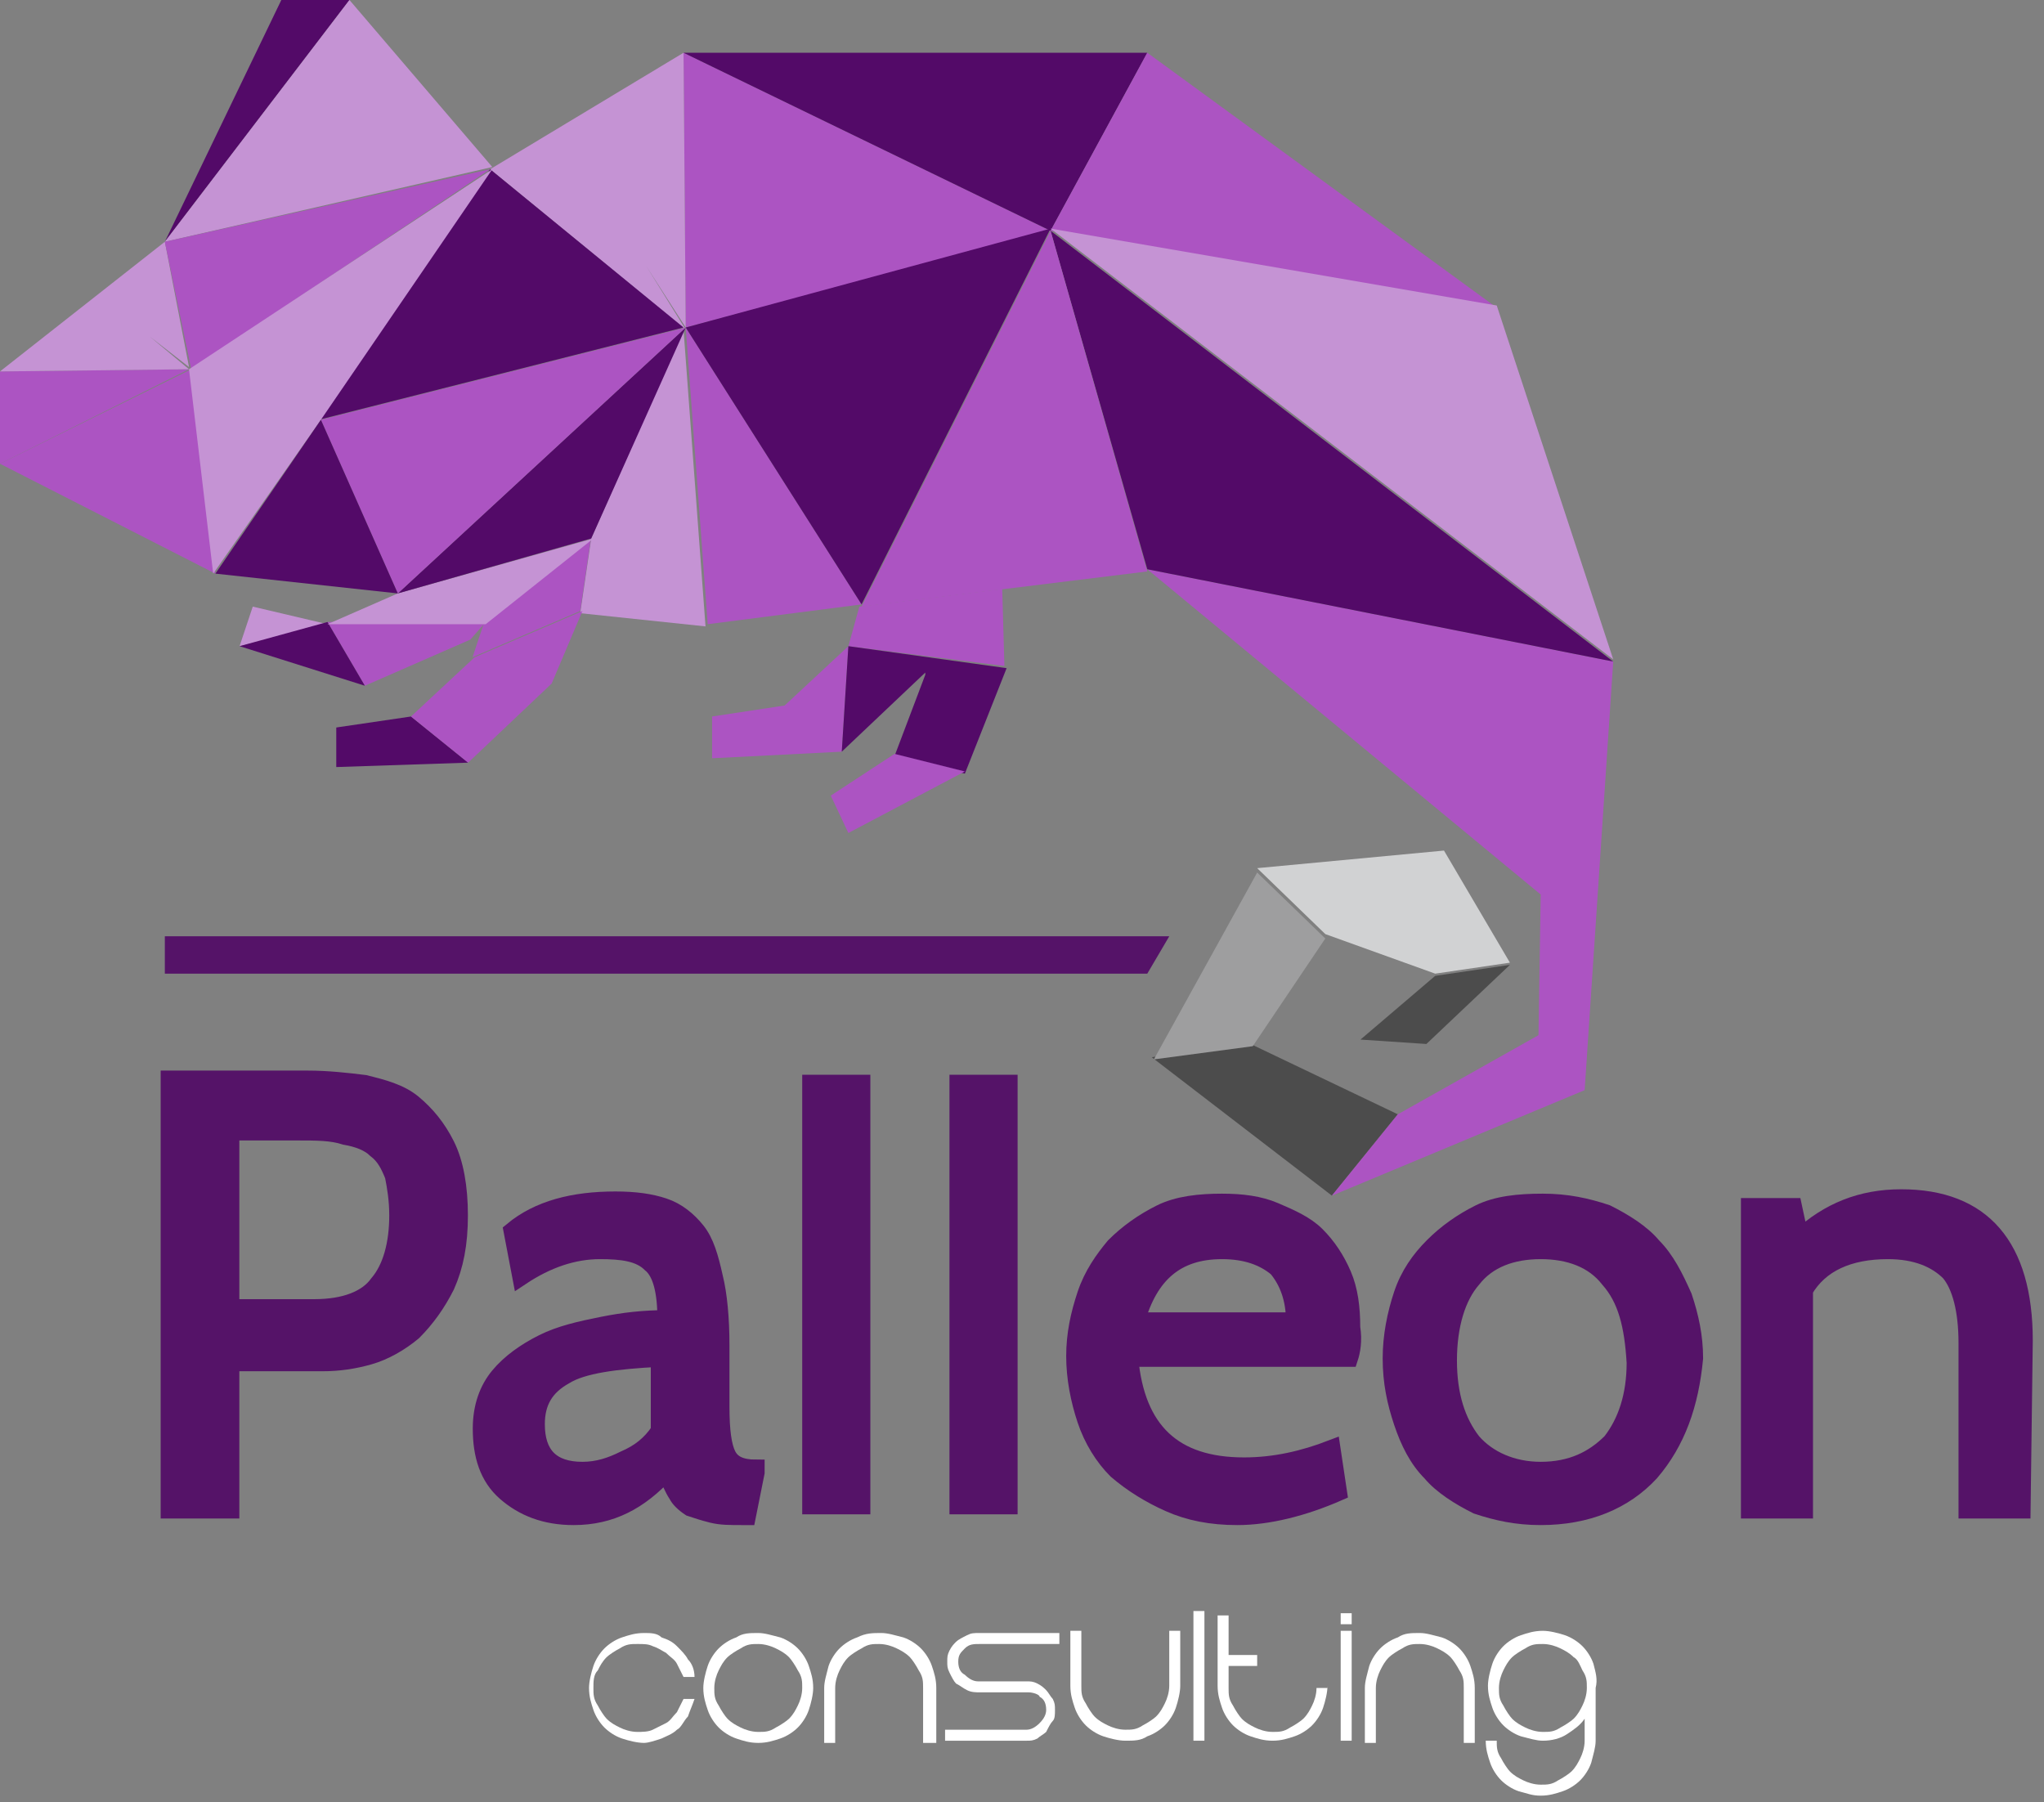 <?xml version="1.0" encoding="utf-8"?>
<!-- Generator: Adobe Illustrator 22.0.0, SVG Export Plug-In . SVG Version: 6.00 Build 0)  -->
<svg version="1.1" id="Layer_1" xmlns="http://www.w3.org/2000/svg" xmlns:xlink="http://www.w3.org/1999/xlink" x="0px" y="0px"
	 viewBox="0 0 93 82" style="enable-background:new 0 0 93 82;" xml:space="preserve">
<rect x="0" y="0" width="93" height="82" fill="#808080" stroke="none"/>
<style type="text/css">
	.st0{fill:#FFFFFF;}
	.st1{fill:#551368;stroke:#551368;stroke-width:0.779;stroke-miterlimit:10;}
	.st2{fill:#551368;}
	.st3{fill:#530A68;}
	.st4{fill:#AC54C2;}
	.st5{fill:#C593D4;}
	.st6{fill:#4C4C4C;}
	.st7{fill:#9E9E9F;}
	.st8{fill:#D1D2D3;}
</style>
<path class="st0" d="M29,78.8c0.2,0,0.5,0,0.7-0.1c0.2-0.1,0.4-0.2,0.6-0.3c0.2-0.1,0.3-0.3,0.5-0.5c0.1-0.2,0.2-0.4,0.3-0.6h0.5
	c-0.1,0.3-0.2,0.5-0.3,0.8c-0.2,0.2-0.3,0.5-0.5,0.6c-0.2,0.2-0.5,0.3-0.7,0.4c-0.3,0.1-0.6,0.2-0.8,0.2c-0.3,0-0.7-0.1-1-0.2
	c-0.3-0.1-0.6-0.3-0.8-0.5s-0.4-0.5-0.5-0.8c-0.1-0.3-0.2-0.6-0.2-1c0-0.3,0.1-0.7,0.2-1c0.1-0.3,0.3-0.6,0.5-0.8s0.5-0.4,0.8-0.5
	c0.3-0.1,0.6-0.2,1-0.2c0.3,0,0.6,0,0.8,0.2c0.3,0.1,0.5,0.2,0.7,0.4c0.2,0.2,0.4,0.4,0.5,0.6c0.2,0.2,0.3,0.5,0.3,0.8h-0.5
	c-0.1-0.2-0.2-0.4-0.3-0.6c-0.1-0.2-0.3-0.3-0.5-0.5c-0.2-0.1-0.3-0.2-0.6-0.3c-0.2-0.1-0.4-0.1-0.7-0.1c-0.3,0-0.5,0-0.8,0.2
	c-0.2,0.1-0.5,0.3-0.6,0.4c-0.2,0.2-0.3,0.4-0.4,0.6C27,76.2,27,76.5,27,76.8c0,0.3,0,0.5,0.2,0.8c0.1,0.2,0.3,0.5,0.4,0.6
	c0.2,0.2,0.4,0.3,0.6,0.4C28.4,78.7,28.7,78.8,29,78.8z"/>
<path class="st0" d="M34.5,74.3c0.3,0,0.6,0.1,1,0.2c0.3,0.1,0.6,0.3,0.8,0.5c0.2,0.2,0.4,0.5,0.5,0.8c0.1,0.3,0.2,0.6,0.2,1
	c0,0.3-0.1,0.7-0.2,1c-0.1,0.3-0.3,0.6-0.5,0.8c-0.2,0.2-0.5,0.4-0.8,0.5c-0.3,0.1-0.6,0.2-1,0.2s-0.7-0.1-1-0.2
	c-0.3-0.1-0.6-0.3-0.8-0.5c-0.2-0.2-0.4-0.5-0.5-0.8c-0.1-0.3-0.2-0.6-0.2-1c0-0.3,0.1-0.7,0.2-1c0.1-0.3,0.3-0.6,0.5-0.8
	c0.2-0.2,0.5-0.4,0.8-0.5C33.8,74.3,34.1,74.3,34.5,74.3z M34.5,78.8c0.3,0,0.5,0,0.8-0.2c0.2-0.1,0.5-0.3,0.6-0.4
	c0.2-0.2,0.3-0.4,0.4-0.6c0.1-0.2,0.2-0.5,0.2-0.8c0-0.3,0-0.5-0.2-0.8c-0.1-0.2-0.3-0.5-0.4-0.6c-0.2-0.2-0.4-0.3-0.6-0.4
	c-0.2-0.1-0.5-0.2-0.8-0.2s-0.5,0-0.8,0.2c-0.2,0.1-0.5,0.3-0.6,0.4c-0.2,0.2-0.3,0.4-0.4,0.6c-0.1,0.2-0.2,0.5-0.2,0.8
	c0,0.3,0,0.5,0.2,0.8c0.1,0.2,0.3,0.5,0.4,0.6c0.2,0.2,0.4,0.3,0.6,0.4C33.9,78.7,34.2,78.8,34.5,78.8z"/>
<path class="st0" d="M40.1,74.3c0.3,0,0.6,0.1,1,0.2c0.3,0.1,0.6,0.3,0.8,0.5c0.2,0.2,0.4,0.5,0.5,0.8c0.1,0.3,0.2,0.6,0.2,1v2.5H42
	v-2.5c0-0.3,0-0.5-0.2-0.8c-0.1-0.2-0.3-0.5-0.4-0.6c-0.2-0.2-0.4-0.3-0.6-0.4c-0.2-0.1-0.5-0.2-0.8-0.2s-0.5,0-0.8,0.2
	c-0.2,0.1-0.5,0.3-0.6,0.4c-0.2,0.2-0.3,0.4-0.4,0.6c-0.1,0.2-0.2,0.5-0.2,0.8v2.5h-0.5v-2.5c0-0.3,0.1-0.6,0.2-1
	c0.1-0.3,0.3-0.6,0.5-0.8c0.2-0.2,0.5-0.4,0.8-0.5C39.4,74.3,39.7,74.3,40.1,74.3z"/>
<path class="st0" d="M43.9,75c-0.2,0.2-0.3,0.3-0.3,0.6s0.1,0.5,0.3,0.6c0.2,0.2,0.4,0.3,0.6,0.3h1.1h1.1c0.2,0,0.3,0,0.5,0.1
	c0.2,0.1,0.3,0.2,0.4,0.3c0.1,0.1,0.2,0.3,0.3,0.4c0.1,0.2,0.1,0.3,0.1,0.5c0,0.2,0,0.4-0.1,0.5s-0.2,0.3-0.3,0.5
	c-0.1,0.1-0.3,0.2-0.4,0.3c-0.2,0.1-0.3,0.1-0.5,0.1h-3.7v-0.5h3.7c0.2,0,0.4-0.1,0.6-0.3c0.2-0.2,0.3-0.4,0.3-0.6
	c0-0.3-0.1-0.5-0.3-0.6C47.3,77.1,47,77,46.8,77h-1.1h-1.1c-0.2,0-0.4,0-0.6-0.1c-0.2-0.1-0.3-0.2-0.5-0.3c-0.1-0.1-0.2-0.3-0.3-0.5
	c-0.1-0.2-0.1-0.3-0.1-0.5s0-0.3,0.1-0.5c0.1-0.2,0.2-0.3,0.3-0.4c0.1-0.1,0.3-0.2,0.5-0.3c0.2-0.1,0.3-0.1,0.6-0.1h3.6v0.5h-3.6
	C44.3,74.8,44.1,74.8,43.9,75z"/>
<path class="st0" d="M51.2,79.2c-0.3,0-0.7-0.1-1-0.2c-0.3-0.1-0.6-0.3-0.8-0.5c-0.2-0.2-0.4-0.5-0.5-0.8c-0.1-0.3-0.2-0.6-0.2-1
	v-2.5h0.5v2.5c0,0.3,0,0.5,0.2,0.8c0.1,0.2,0.3,0.5,0.4,0.6c0.2,0.2,0.4,0.3,0.6,0.4c0.2,0.1,0.5,0.2,0.8,0.2s0.5,0,0.8-0.2
	c0.2-0.1,0.5-0.3,0.6-0.4c0.2-0.2,0.3-0.4,0.4-0.6c0.1-0.2,0.2-0.5,0.2-0.8v-2.5h0.5v2.5c0,0.3-0.1,0.7-0.2,1
	c-0.1,0.3-0.3,0.6-0.5,0.8c-0.2,0.2-0.5,0.4-0.8,0.5C51.9,79.2,51.6,79.2,51.2,79.2z"/>
<path class="st0" d="M54.3,79.2v-5.9h0.5v5.9H54.3z"/>
<path class="st0" d="M60.4,76.7c0,0.3-0.1,0.7-0.2,1c-0.1,0.3-0.3,0.6-0.5,0.8c-0.2,0.2-0.5,0.4-0.8,0.5c-0.3,0.1-0.6,0.2-1,0.2
	s-0.7-0.1-1-0.2c-0.3-0.1-0.6-0.3-0.8-0.5c-0.2-0.2-0.4-0.5-0.5-0.8c-0.1-0.3-0.2-0.6-0.2-1v-3.2h0.5v1.8h1.3v0.5h-1.3v1
	c0,0.3,0,0.5,0.2,0.8c0.1,0.2,0.3,0.5,0.4,0.6c0.2,0.2,0.4,0.3,0.6,0.4c0.2,0.1,0.5,0.2,0.8,0.2c0.3,0,0.5,0,0.8-0.2
	c0.2-0.1,0.5-0.3,0.6-0.4c0.2-0.2,0.3-0.4,0.4-0.6c0.1-0.2,0.2-0.5,0.2-0.8H60.4z"/>
<path class="st0" d="M61,73.9v-0.5h0.5v0.5H61z M61,79.2v-5h0.5v5H61z"/>
<path class="st0" d="M64.6,74.3c0.3,0,0.6,0.1,1,0.2c0.3,0.1,0.6,0.3,0.8,0.5c0.2,0.2,0.4,0.5,0.5,0.8c0.1,0.3,0.2,0.6,0.2,1v2.5
	h-0.5v-2.5c0-0.3,0-0.5-0.2-0.8c-0.1-0.2-0.3-0.5-0.4-0.6c-0.2-0.2-0.4-0.3-0.6-0.4c-0.2-0.1-0.5-0.2-0.8-0.2c-0.3,0-0.5,0-0.8,0.2
	c-0.2,0.1-0.5,0.3-0.6,0.4c-0.2,0.2-0.3,0.4-0.4,0.6c-0.1,0.2-0.2,0.5-0.2,0.8v2.5h-0.5v-2.5c0-0.3,0.1-0.6,0.2-1
	c0.1-0.3,0.3-0.6,0.5-0.8c0.2-0.2,0.5-0.4,0.8-0.5C63.9,74.3,64.2,74.3,64.6,74.3z"/>
<path class="st0" d="M72.6,76.8v2.4c0,0.3-0.1,0.6-0.2,1c-0.1,0.3-0.3,0.6-0.5,0.8c-0.2,0.2-0.5,0.4-0.8,0.5c-0.3,0.1-0.6,0.2-1,0.2
	s-0.6-0.1-1-0.2c-0.3-0.1-0.6-0.3-0.8-0.5s-0.4-0.5-0.5-0.8c-0.1-0.3-0.2-0.6-0.2-1h0.5c0,0.3,0,0.5,0.2,0.8
	c0.1,0.2,0.3,0.5,0.4,0.6c0.2,0.2,0.4,0.3,0.6,0.4c0.2,0.1,0.5,0.2,0.8,0.2c0.3,0,0.5,0,0.8-0.2c0.2-0.1,0.5-0.3,0.6-0.4
	c0.2-0.2,0.3-0.4,0.4-0.6c0.1-0.2,0.2-0.5,0.2-0.8v-1c-0.2,0.3-0.5,0.5-0.8,0.7c-0.3,0.2-0.7,0.3-1.1,0.3c-0.3,0-0.6-0.1-1-0.2
	c-0.3-0.1-0.6-0.3-0.8-0.5c-0.2-0.2-0.4-0.5-0.5-0.8c-0.1-0.3-0.2-0.6-0.2-1c0-0.3,0.1-0.7,0.2-1c0.1-0.3,0.3-0.6,0.5-0.8
	c0.2-0.2,0.5-0.4,0.8-0.5c0.3-0.1,0.6-0.2,1-0.2c0.3,0,0.7,0.1,1,0.2c0.3,0.1,0.6,0.3,0.8,0.5s0.4,0.5,0.5,0.8
	C72.6,76.1,72.7,76.4,72.6,76.8L72.6,76.8L72.6,76.8z M70.2,78.8c0.3,0,0.5,0,0.8-0.2c0.2-0.1,0.5-0.3,0.6-0.4
	c0.2-0.2,0.3-0.4,0.4-0.6c0.1-0.2,0.2-0.5,0.2-0.8c0-0.3,0-0.5-0.2-0.8c-0.1-0.2-0.2-0.5-0.4-0.6c-0.2-0.2-0.4-0.3-0.6-0.4
	c-0.2-0.1-0.5-0.2-0.8-0.2c-0.3,0-0.5,0-0.8,0.2c-0.2,0.1-0.5,0.3-0.6,0.4c-0.2,0.2-0.3,0.4-0.4,0.6c-0.1,0.2-0.2,0.5-0.2,0.8
	c0,0.3,0,0.5,0.2,0.8c0.1,0.2,0.3,0.5,0.4,0.6c0.2,0.2,0.4,0.3,0.6,0.4C69.6,78.7,69.9,78.8,70.2,78.8z"/>
<path class="st1" d="M10.5,61.8v6.9H7.7V49.1H14c0.9,0,1.8,0.1,2.6,0.2c0.8,0.2,1.6,0.4,2.2,0.9c0.6,0.5,1.1,1.1,1.5,1.9
	c0.4,0.8,0.6,1.9,0.6,3.2c0,1.3-0.2,2.3-0.6,3.2c-0.4,0.8-0.9,1.5-1.5,2.1c-0.6,0.5-1.3,0.9-2,1.1s-1.4,0.3-2.1,0.3H10.5z
	 M10.5,51.4v8.1h3.8c1.4,0,2.4-0.4,2.9-1.1c0.6-0.7,0.9-1.8,0.9-3.1c0-0.7-0.1-1.3-0.2-1.8c-0.2-0.5-0.4-0.9-0.8-1.2
	c-0.3-0.3-0.8-0.5-1.4-0.6c-0.6-0.2-1.3-0.2-2.2-0.2H10.5z"/>
<path class="st1" d="M34.4,67L34,69h-0.2c-0.6,0-1,0-1.4-0.1c-0.4-0.1-0.7-0.2-1-0.3c-0.3-0.2-0.5-0.4-0.6-0.6
	c-0.2-0.3-0.3-0.6-0.5-1c-1.2,1.3-2.5,2-4.2,2c-1.3,0-2.3-0.4-3.1-1.1c-0.8-0.7-1.1-1.7-1.1-2.9c0-1,0.3-1.8,0.8-2.4
	c0.5-0.6,1.2-1.1,2-1.5c0.8-0.4,1.7-0.6,2.7-0.8c1-0.2,1.9-0.3,2.9-0.3c0-1.2-0.2-2.1-0.7-2.5c-0.5-0.5-1.3-0.6-2.3-0.6
	c-1.2,0-2.4,0.4-3.6,1.2l-0.4-2.1c1.2-1,2.8-1.4,4.7-1.4c0.9,0,1.6,0.1,2.2,0.3c0.6,0.2,1.1,0.6,1.5,1.1c0.4,0.5,0.6,1.2,0.8,2.1
	c0.2,0.8,0.3,1.9,0.3,3.1v2.8c0,1.1,0.1,1.8,0.3,2.2c0.2,0.4,0.6,0.6,1.3,0.6L34.4,67L34.4,67z M30,65.1v-3.3
	c-2,0.1-3.5,0.3-4.3,0.8c-0.9,0.5-1.3,1.2-1.3,2.2c0,1.4,0.7,2.1,2.1,2.1c0.7,0,1.3-0.2,1.9-0.5C29.1,66.1,29.6,65.7,30,65.1z"/>
<path class="st1" d="M61.4,61.8h-10c0.3,3.3,2,4.9,5.2,4.9c1.4,0,2.7-0.3,4-0.8l0.3,2c-1.6,0.7-3.2,1.1-4.6,1.1
	c-1.2,0-2.2-0.2-3.1-0.6c-0.9-0.4-1.7-0.9-2.4-1.5c-0.6-0.6-1.1-1.4-1.4-2.3c-0.3-0.9-0.5-1.9-0.5-2.9c0-1,0.2-1.9,0.5-2.8
	c0.3-0.9,0.8-1.6,1.3-2.2c0.6-0.6,1.3-1.1,2.1-1.5c0.8-0.4,1.8-0.5,2.8-0.5c0.9,0,1.7,0.1,2.4,0.4c0.7,0.3,1.4,0.6,1.9,1.1
	c0.5,0.5,0.9,1.1,1.2,1.8c0.3,0.7,0.4,1.5,0.4,2.4C61.6,61,61.5,61.5,61.4,61.8z M55.6,56.9c-2.1,0-3.3,1.1-3.9,3.2h7.2
	c0-1-0.3-1.8-0.8-2.4C57.5,57.2,56.7,56.9,55.6,56.9z"/>
<path class="st1" d="M75.1,67c-1.2,1.3-2.9,2-5,2c-1.1,0-2-0.2-2.9-0.5c-0.8-0.4-1.6-0.9-2.1-1.5c-0.6-0.6-1-1.4-1.3-2.3
	c-0.3-0.9-0.5-1.8-0.5-2.9c0-1,0.2-2,0.5-2.9c0.3-0.9,0.8-1.6,1.4-2.2c0.6-0.6,1.3-1.1,2.1-1.5c0.8-0.4,1.8-0.5,2.9-0.5
	c1.1,0,2,0.2,2.9,0.5c0.8,0.4,1.6,0.9,2.1,1.5c0.6,0.6,1,1.4,1.4,2.3c0.3,0.9,0.5,1.8,0.5,2.8C76.9,63.9,76.3,65.6,75.1,67z
	 M73.2,58.2c-0.7-0.9-1.8-1.3-3.1-1.3c-1.3,0-2.4,0.4-3.1,1.3c-0.7,0.8-1.1,2.1-1.1,3.7c0,1.6,0.4,2.8,1.1,3.7
	c0.7,0.8,1.8,1.3,3.1,1.3c1.4,0,2.4-0.5,3.2-1.3c0.7-0.9,1.1-2.1,1.1-3.6C74.3,60.3,74,59.1,73.2,58.2z"/>
<path class="st1" d="M92,68.7h-2.5v-7.6c0-1.5-0.3-2.6-0.8-3.2c-0.6-0.6-1.5-1-2.8-1c-1.8,0-3.1,0.6-3.8,1.8v10h-2.5V54.9h2l0.3,1.4
	c1.3-1.2,2.8-1.8,4.6-1.8c3.7,0,5.6,2.2,5.6,6.5L92,68.7L92,68.7z"/>
<path class="st2" d="M39.6,48.9h-3.1v20h3.1V48.9z"/>
<path class="st2" d="M46.3,48.9h-3.1v20h3.1V48.9z"/>
<path class="st2" d="M52.2,44.3H7.5v-1.7h45.7L52.2,44.3z"/>
<path class="st3" d="M12.8,0L7.5,11l8.4-11H12.8z"/>
<path class="st4" d="M16.6,31.2l4.8-2.1l0.7-0.8l-7.2,0L16.6,31.2z"/>
<path class="st5" d="M15.9,0L7.5,11l14.9-3.4L15.9,0z"/>
<path class="st5" d="M11.5,27.6l-0.6,1.8l4-1L11.5,27.6z"/>
<path class="st3" d="M10.9,29.4l5.7,1.8l-1.7-2.9L10.9,29.4z"/>
<path class="st4" d="M47.8,10.5L31.1,2.4l0.1,12.5L47.8,10.5z"/>
<path class="st3" d="M31.1,2.4l16.7,8.1l4.4-8.1H31.1z"/>
<path class="st4" d="M52.2,2.4l-4.4,8.1l20.3,3.5L52.2,2.4z"/>
<path class="st5" d="M29.4,12.1l1.8,2.8L31.1,2.4l-8.8,5.3l8.9,7.3L29.4,12.1z"/>
<path class="st6" d="M56.9,47.5l-4.5,0.6l8.2,6.3l3-3.7L56.9,47.5z"/>
<path class="st3" d="M15.3,33.1v1.8l6-0.2l-2.6-2.1L15.3,33.1z"/>
<path class="st7" d="M60.3,42.7l-3.1-3l-4.7,8.5l4.5-0.6L60.3,42.7z"/>
<path class="st4" d="M35.7,32.1l-3.3,0.5v1.9l5.9-0.3l0.3-4.8L35.7,32.1z"/>
<path class="st4" d="M52.2,25.9l17.9,14.8L70,47.1l-6.4,3.6l-3,3.7l11.5-4.8l1.3-19.5L52.2,25.9z"/>
<path class="st6" d="M61.9,47.3l3,0.2l3.8-3.6l-3.4,0.5L61.9,47.3z"/>
<path class="st8" d="M65.3,44.3l3.4-0.5l-3-5.1l-8.5,0.8l3.1,3L65.3,44.3z"/>
<path class="st4" d="M38.6,29.4l7.1,0.9l-0.1-3.5l-6.5,0.8L38.6,29.4z"/>
<path class="st5" d="M26.9,24.5l-0.5,3.4l5.7,0.6l-1-13.5L26.9,24.5z"/>
<path class="st4" d="M32.2,28.4l7-0.9l-8-12.6L32.2,28.4z"/>
<path class="st4" d="M25.8,26.6l1.1-2.1L22,28.4l-0.5,1.5l4.9-2.1l0.5-3.4L25.8,26.6z"/>
<path class="st3" d="M22.3,7.7l-7.8,11.4l16.6-4.2L22.3,7.7z"/>
<path class="st5" d="M18.1,27l-3.2,1.4l7.2,0l4.9-3.9L18.1,27z"/>
<path class="st3" d="M52.2,25.9l21.2,4.2L47.8,10.5L52.2,25.9z"/>
<path class="st5" d="M68.1,13.9l-20.3-3.5l25.6,19.6L68.1,13.9z"/>
<path class="st3" d="M31.2,14.9l3.8-0.5L31.2,14.9l8,12.6l8.6-17.1L31.2,14.9z"/>
<path class="st4" d="M39.2,27.6l6.5-0.8l6.5-0.8l-4.4-15.5L39.2,27.6z"/>
<path class="st4" d="M18.7,32.6l2.6,2.1l3.8-3.6l1.4-3.3l-4.9,2.1L18.7,32.6z"/>
<path class="st4" d="M5.3,17.8l3.3-1L4,17.4l4.7-0.6L0,16.9v4.2l8.6-4.3L5.3,17.8z"/>
<path class="st5" d="M6.8,15.3l1.8,1.4L7.5,11L0,16.9l8.6-0.1L6.8,15.3z"/>
<path class="st4" d="M22.3,7.7L7.5,11l1.2,5.8L22.3,7.7z"/>
<path class="st4" d="M0,21.1l9.8,5l-1.1-9.3L0,21.1z"/>
<path class="st3" d="M31.2,14.9L18.1,27l8.8-2.5L31.2,14.9z"/>
<path class="st4" d="M14.6,19.1l3.5,7.9l13.1-12.1L14.6,19.1z"/>
<path class="st5" d="M14.6,19.1l-1.2-2.4L14.6,19.1l7.8-11.4L8.6,16.8l1.1,9.3L14.6,19.1z"/>
<path class="st3" d="M9.8,26.1l8.3,0.9l-3.5-7.9L9.8,26.1z"/>
<path class="st3" d="M38.6,29.4l-0.3,4.8l3.8-3.6v0v0.1l-1.4,3.7l3.2,0.8l1.9-4.8L38.6,29.4z"/>
<path class="st4" d="M37.8,36.2l0.8,1.7l5.3-2.8l-3.2-0.8L37.8,36.2z"/>
</svg>
